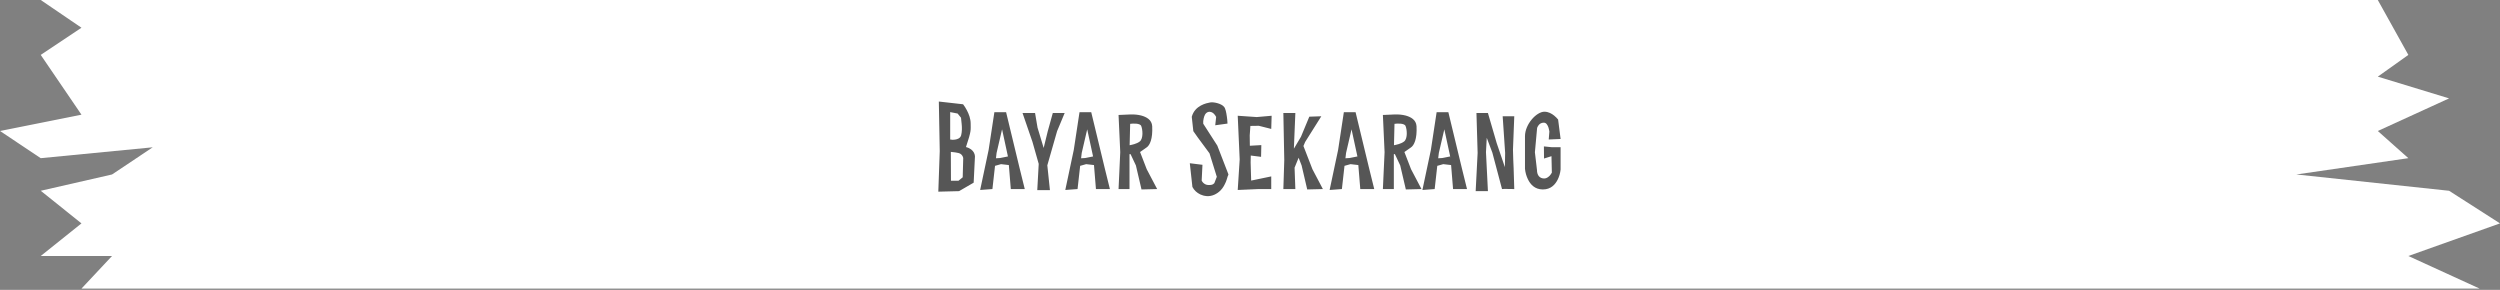 <svg width="345" height="40" viewBox="0 0 345 40" fill="none" xmlns="http://www.w3.org/2000/svg">
<rect x="0" y="0" width="345" height="40" fill="#808080" stroke="none"/>
<path d="M328.136 0H5.621L11.242 3.827L5.621 7.577L11.242 15.827L0 18.077L5.621 21.827L21.079 20.327L15.458 24.077L5.621 26.327L11.242 30.827L5.621 35.327H15.458L11.242 39.827H342.189L332.352 35.327L345 30.827L337.974 26.327L316.894 24.077L332.352 21.827L328.136 18.077L337.974 13.577L328.136 10.577L332.352 7.577L328.136 0Z" fill="white"/>
<path d="M133.303 20.294C133.933 20.456 134.221 20.762 134.383 21.032C134.473 21.194 134.527 21.356 134.545 21.554L134.365 25.208L132.349 26.378L129.487 26.45L129.685 20.852L129.559 14.012L132.907 14.39C133.105 14.642 133.267 14.912 133.429 15.218C133.699 15.722 133.951 16.388 133.951 17.036C133.951 17.972 134.077 17.99 133.303 20.294ZM131.125 15.47V19.25C131.359 19.304 131.575 19.304 131.791 19.268C132.133 19.214 132.511 19.088 132.637 18.674C132.763 18.188 132.763 17.594 132.709 17.108C132.691 16.82 132.655 16.532 132.619 16.244L132.151 15.668L131.125 15.47ZM132.853 24.47L132.925 21.806C132.907 21.716 132.871 21.608 132.817 21.518C132.727 21.374 132.583 21.194 132.295 21.122C132.007 21.05 131.737 21.014 131.539 20.996L131.215 20.96L131.233 24.938H132.277L132.853 24.47ZM140.697 23.174L141.417 26.09H139.491L139.221 22.778L138.141 22.652L137.313 22.886L136.953 26.09L135.261 26.216L136.431 20.69L137.223 15.488H138.843L140.697 23.174ZM137.439 21.842L138.015 21.806L139.095 21.59L138.285 17.846L137.529 21.104L137.439 21.86V21.842ZM139.131 21.734L139.113 21.662L139.131 21.806V21.734ZM141.11 15.596H141.218H142.838L143.18 17.612L144.026 20.42L144.584 18.134L145.286 15.596H146.924L145.88 18.098L144.53 22.814L144.89 26.234H143.144L143.342 22.616L142.478 19.574L141.11 15.596ZM152.446 23.174L153.166 26.09H151.24L150.97 22.778L149.89 22.652L149.062 22.886L148.702 26.09L147.01 26.216L148.18 20.69L148.972 15.488H150.592L152.446 23.174ZM149.188 21.842L149.764 21.806L150.844 21.59L150.034 17.846L149.278 21.104L149.188 21.86V21.842ZM150.88 21.734L150.862 21.662L150.88 21.806V21.734ZM158.248 23.354L159.688 26.09L157.528 26.144L156.754 22.832L156.016 21.266H155.872V26.09H154.36L154.594 20.996L154.36 15.866L155.998 15.794C156.556 15.776 157.042 15.83 157.474 15.938C158.212 16.136 158.95 16.532 159.004 17.414C159.094 19.196 158.662 20.06 158.23 20.348L157.33 20.978L158.248 23.354ZM157.492 17.396C157.348 16.982 156.322 17.036 155.962 17.09L155.89 20.042C156.16 19.988 156.862 19.862 157.294 19.52C157.798 19.106 157.69 17.882 157.492 17.396ZM169.179 25.082C168.981 25.532 168.783 25.928 168.423 26.288C167.937 26.774 167.253 27.116 166.533 27.062C165.831 27.008 165.363 26.72 165.021 26.414C164.823 26.234 164.679 26.036 164.553 25.802L164.193 22.526L165.939 22.742L165.831 24.92C165.885 25.028 165.939 25.118 166.029 25.208C166.173 25.352 166.389 25.514 166.731 25.532C167.073 25.55 167.271 25.496 167.397 25.424L167.577 25.28L167.919 24.398L166.911 21.158L165.327 19.016L164.679 18.098L164.463 16.118C164.895 14.534 166.515 14.228 167.001 14.138C167.469 14.048 168.549 14.282 168.927 14.75C169.125 14.984 169.233 15.56 169.305 16.082C169.359 16.388 169.377 16.712 169.395 17.054L167.703 17.288L167.829 16.136C167.739 15.974 167.649 15.83 167.523 15.704C167.325 15.506 167.019 15.344 166.677 15.47C166.317 15.614 166.173 16.01 166.101 16.37C166.047 16.586 166.029 16.82 166.047 17.072L167.991 20.096L169.521 24.056C169.539 24.11 169.431 24.308 169.413 24.362C169.341 24.632 169.269 24.848 169.179 25.082ZM171.076 22.004L170.806 15.974L173.434 16.154L175.486 15.974L175.432 17.792L173.722 17.36L172.552 17.378L172.462 18.692L172.48 20.114L174.064 20.024L174.028 21.644L172.606 21.464L172.588 22.436L172.66 24.92L175.432 24.344V26.09H173.686L170.806 26.216L171.076 22.004ZM179.875 20.15L181.117 23.354L182.557 26.09L180.397 26.144L179.623 22.832L179.209 21.77L178.651 23.138L178.759 26.09H177.103L177.229 22.094L177.103 15.596H178.759L178.561 20.348V20.51L179.533 18.872L180.685 16.1L182.341 16.046L180.109 19.592L179.875 20.15ZM188.925 23.174L189.645 26.09H187.719L187.449 22.778L186.369 22.652L185.541 22.886L185.181 26.09L183.489 26.216L184.659 20.69L185.451 15.488H187.071L188.925 23.174ZM185.667 21.842L186.243 21.806L187.323 21.59L186.513 17.846L185.757 21.104L185.667 21.86V21.842ZM187.359 21.734L187.341 21.662L187.359 21.806V21.734ZM194.726 23.354L196.166 26.09L194.006 26.144L193.232 22.832L192.494 21.266H192.35V26.09H190.838L191.072 20.996L190.838 15.866L192.476 15.794C193.034 15.776 193.52 15.83 193.952 15.938C194.69 16.136 195.428 16.532 195.482 17.414C195.572 19.196 195.14 20.06 194.708 20.348L193.808 20.978L194.726 23.354ZM193.97 17.396C193.826 16.982 192.8 17.036 192.44 17.09L192.368 20.042C192.638 19.988 193.34 19.862 193.772 19.52C194.276 19.106 194.168 17.882 193.97 17.396ZM201.728 23.174L202.448 26.09H200.522L200.252 22.778L199.172 22.652L198.344 22.886L197.984 26.09L196.292 26.216L197.462 20.69L198.254 15.488H199.874L201.728 23.174ZM198.47 21.842L199.046 21.806L200.126 21.59L199.316 17.846L198.56 21.104L198.47 21.86V21.842ZM200.162 21.734L200.144 21.662L200.162 21.806V21.734ZM208.97 16.046L208.79 20.654C208.808 21.608 208.844 22.454 208.88 23.21C208.934 24.506 208.97 25.892 208.97 26.09L207.62 26.072L207.278 26.09L205.946 21.068L205.172 19.016L205.064 20.996L205.334 26.378H203.642L203.912 21.104L203.75 15.596H205.334L206.54 19.736L207.674 23.066L207.71 21.104L207.368 16.046H208.97ZM210.448 21.05V18.8C210.448 17.144 212.032 15.416 213.13 15.416C213.688 15.416 214.138 15.686 214.48 15.956C214.678 16.118 214.858 16.298 215.02 16.496L215.362 19.178L213.724 19.25L213.814 18.152C213.778 17.918 213.724 17.72 213.67 17.54C213.544 17.234 213.382 16.928 213.04 16.928C212.698 16.928 212.464 17.09 212.32 17.288C212.23 17.396 212.176 17.522 212.122 17.648L211.816 21.014L212.104 23.462C212.104 24.182 212.464 24.632 213.112 24.632C213.418 24.632 213.67 24.434 213.868 24.236C213.976 24.11 214.066 23.984 214.156 23.822L214.102 21.554L213.076 21.878L213.058 20.204L214.12 20.312H215.362V23.39C215.308 23.912 215.164 24.38 214.966 24.776C214.624 25.46 214.03 26.144 212.914 26.144C211.798 26.144 211.186 25.442 210.844 24.722C210.646 24.308 210.502 23.84 210.448 23.3V21.05Z" fill="#0B0B0B" fill-opacity="0.69"/>
</svg>
